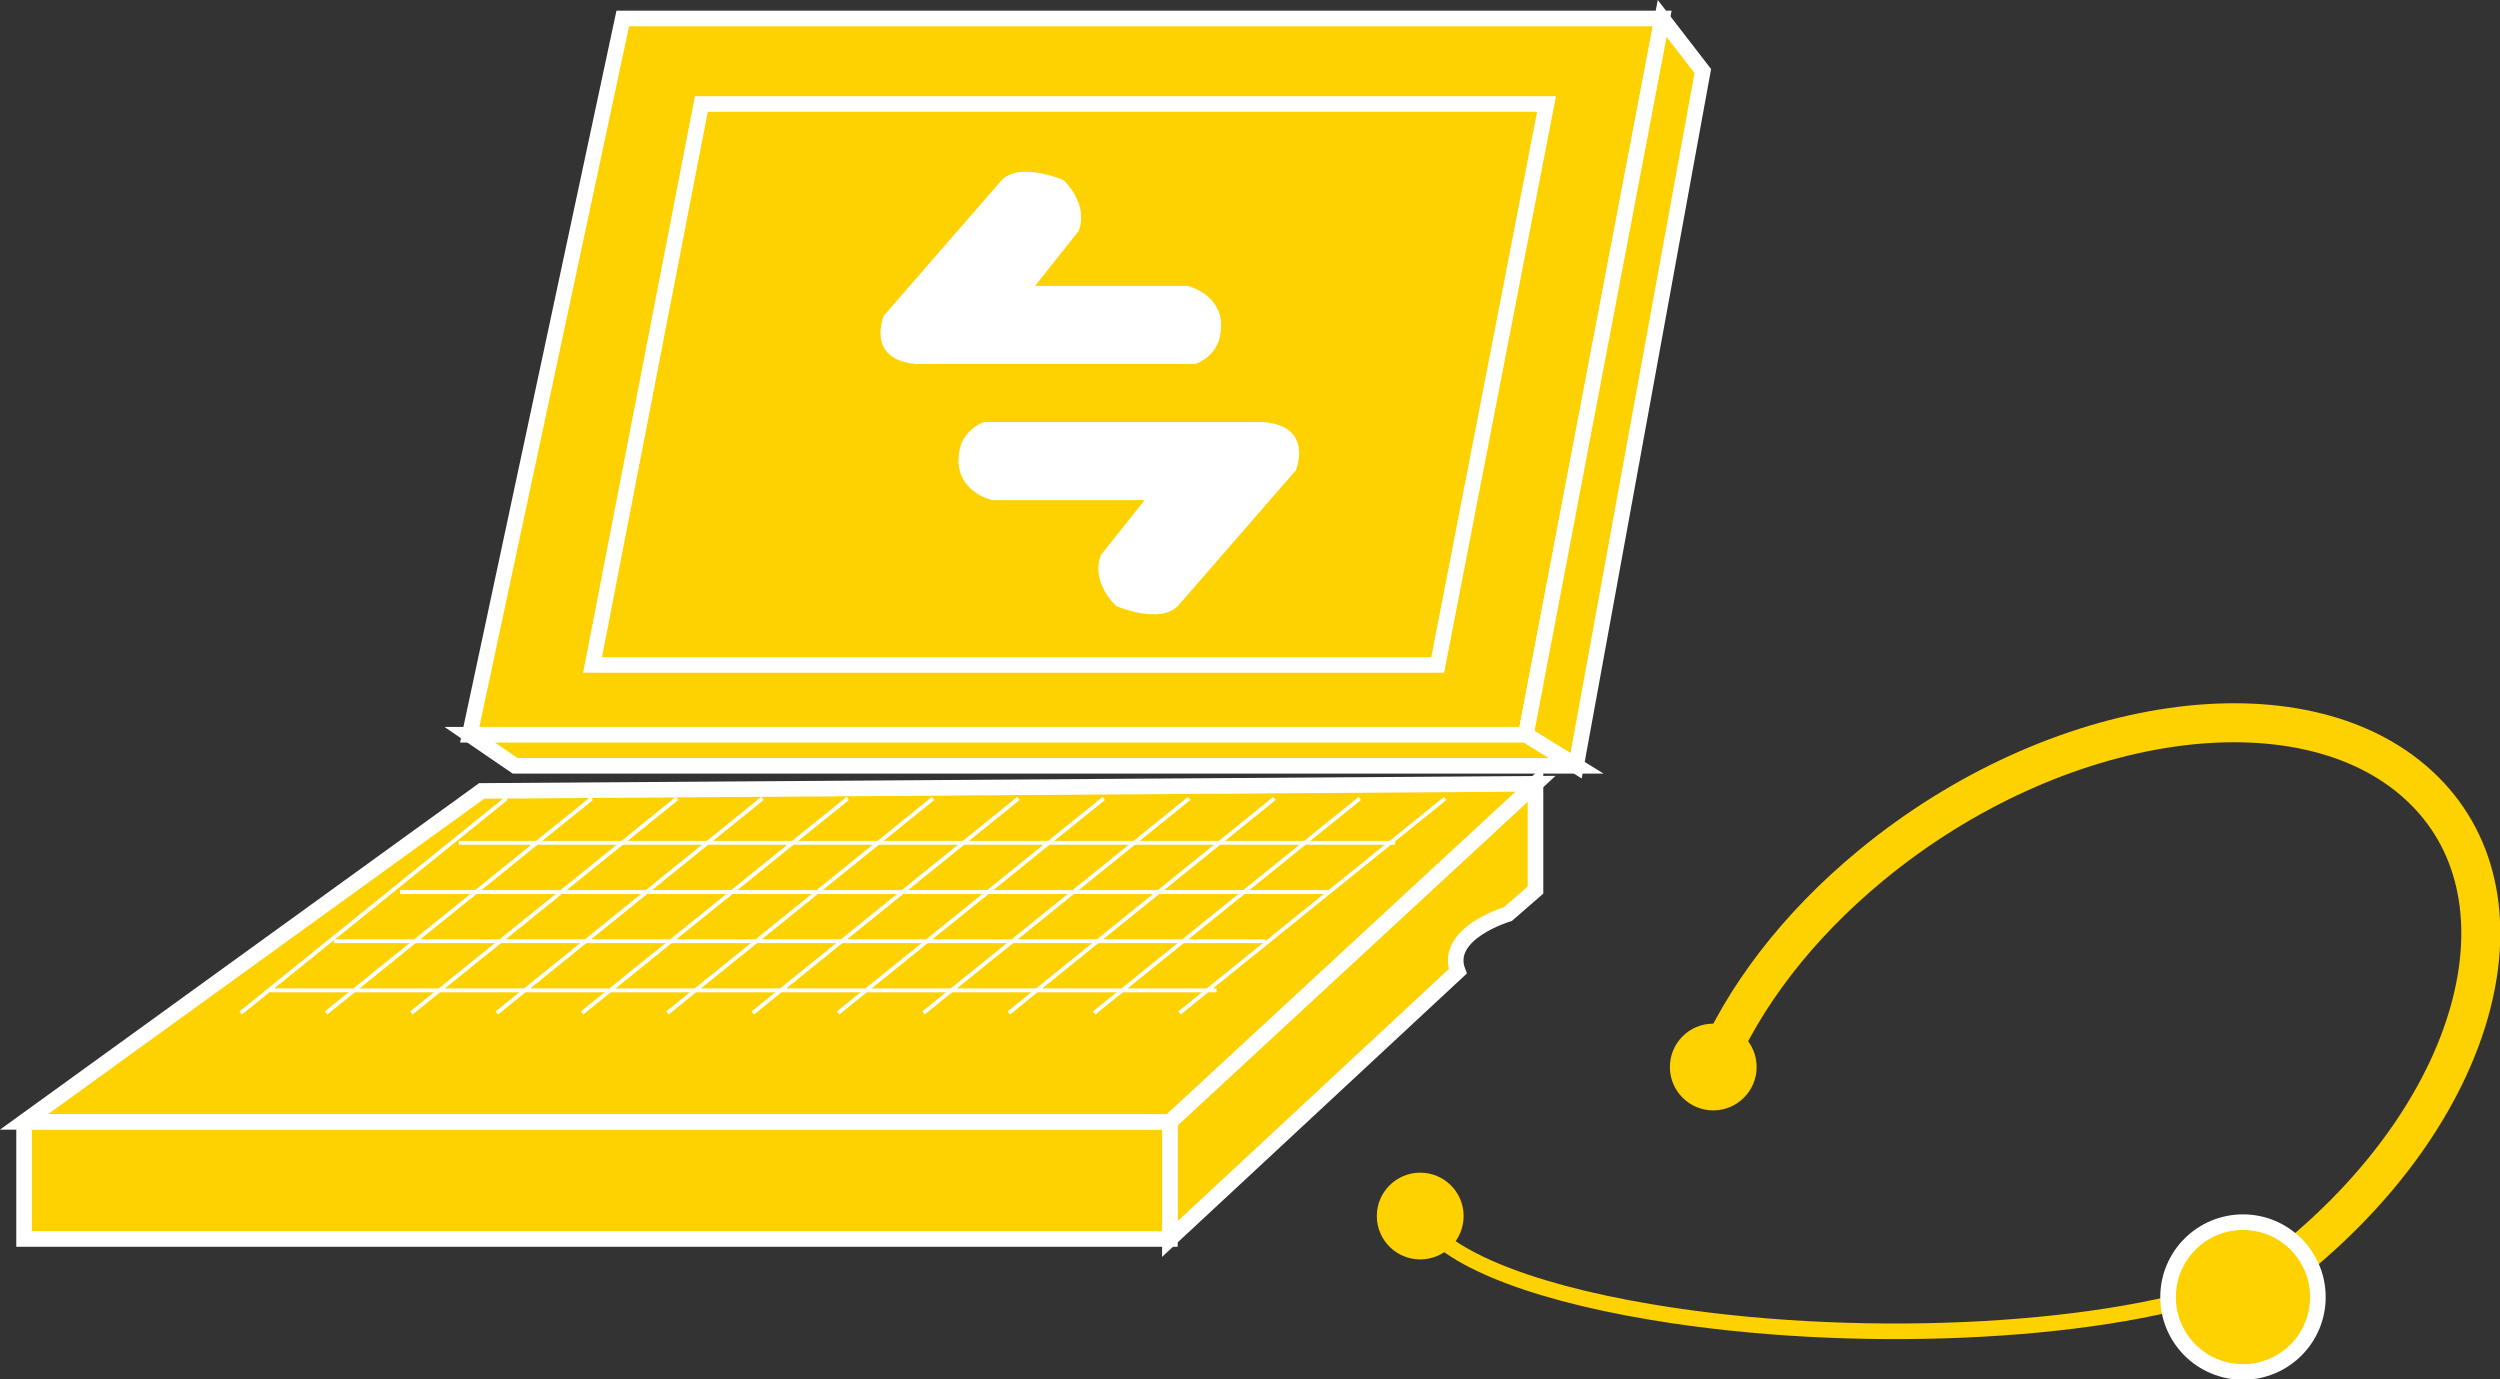 <?xml version="1.0" encoding="UTF-8" standalone="no"?>
<svg
   xmlns:dc="http://purl.org/dc/elements/1.1/"
   xmlns:cc="http://creativecommons.org/ns#"
   xmlns:rdf="http://www.w3.org/1999/02/22-rdf-syntax-ns#"
   xmlns:svg="http://www.w3.org/2000/svg"
   xmlns="http://www.w3.org/2000/svg"
   version="1.1"
   id="svg2"
   xml:space="preserve"
   width="85.44"
   height="47.133"
   viewBox="0 0 85.44 47.133"><rect x="0" y="0" width="85.44" height="47.133" fill="#333333" stroke="none"/><defs
     id="defs6" /><g
     id="g967"><path
       id="path14"
       style="fill:#FED100;fill-opacity:1;fill-rule:nonzero;stroke:none;stroke-width:0.133"
       d="M 52.148,25.111 56.807,0.631 H 21.284 L 16.053,25.111 h 36.096" /><path
       id="path16"
       style="fill:none;stroke:#FFFFFF;stroke-width:0.533;stroke-linecap:butt;stroke-linejoin:miter;stroke-miterlimit:4;stroke-dasharray:none;stroke-opacity:1"
       d="M 52.148,25.111 56.807,0.631 H 21.284 L 16.053,25.111 Z" /><path
       id="path18"
       style="fill:#FED100;fill-opacity:1;fill-rule:nonzero;stroke:none;stroke-width:0.133"
       d="m 56.807,0.631 1.388,1.797 -4.331,23.745 -1.716,-1.061 4.659,-24.48" /><path
       id="path20"
       style="fill:none;stroke:#FFFFFF;stroke-width:0.533;stroke-linecap:butt;stroke-linejoin:miter;stroke-miterlimit:4;stroke-dasharray:none;stroke-opacity:1"
       d="m 56.807,0.631 1.388,1.797 -4.331,23.745 -1.716,-1.061 z" /><path
       id="path22"
       style="fill:#FED100;fill-opacity:1;fill-rule:nonzero;stroke:none;stroke-width:0.133"
       d="m 16.053,25.111 1.552,1.061 H 53.865 L 52.148,25.111 H 16.053" /><path
       id="path24"
       style="fill:none;stroke:#FFFFFF;stroke-width:0.533;stroke-linecap:butt;stroke-linejoin:miter;stroke-miterlimit:4;stroke-dasharray:none;stroke-opacity:1"
       d="m 16.053,25.111 1.552,1.061 h 36.26 l -1.716,-1.061 z" /><path
       id="path26"
       style="fill:#FED100;fill-opacity:1;fill-rule:nonzero;stroke:none;stroke-width:0.133"
       d="m 52.477,26.786 v 3.633 l -0.94,0.818 c 0,0 -2.206,0.652 -1.716,1.958 l -9.839,9.149 V 38.34 L 52.477,26.786" /><path
       id="path28"
       style="fill:none;stroke:#FFFFFF;stroke-width:0.533;stroke-linecap:butt;stroke-linejoin:miter;stroke-miterlimit:4;stroke-dasharray:none;stroke-opacity:1"
       d="m 52.477,26.786 v 3.633 l -0.94,0.818 c 0,0 -2.206,0.652 -1.716,1.958 l -9.839,9.149 v -4.003 z" /><path
       id="path30"
       style="fill:#FED100;fill-opacity:1;fill-rule:nonzero;stroke:none;stroke-width:0.133"
       d="M 0.823,42.343 H 39.982 V 38.34 H 0.823 Z" /><path
       id="path32"
       style="fill:none;stroke:#FFFFFF;stroke-width:0.533;stroke-linecap:butt;stroke-linejoin:miter;stroke-miterlimit:4;stroke-dasharray:none;stroke-opacity:1"
       d="m 0.823,38.34 v 4.003 H 39.982 V 38.34 H 0.823" /><path
       id="path34"
       style="fill:#FED100;fill-opacity:1;fill-rule:nonzero;stroke:none;stroke-width:0.133"
       d="M 16.461,27.031 52.477,26.786 39.982,38.34 H 0.823 L 16.461,27.031" /><path
       id="path36"
       style="fill:none;stroke:#FFFFFF;stroke-width:0.533;stroke-linecap:butt;stroke-linejoin:miter;stroke-miterlimit:4;stroke-dasharray:none;stroke-opacity:1"
       d="M 16.461,27.031 52.477,26.786 39.982,38.34 H 0.823 Z" /><path
       id="path38"
       style="fill:#FED100;fill-opacity:1;fill-rule:nonzero;stroke:none;stroke-width:0.133"
       d="M 49.135,22.726 52.854,3.554 H 23.969 L 20.251,22.726 h 28.885" /><path
       id="path40"
       style="fill:none;stroke:#FFFFFF;stroke-width:0.533;stroke-linecap:butt;stroke-linejoin:miter;stroke-miterlimit:4;stroke-dasharray:none;stroke-opacity:1"
       d="M 49.135,22.726 52.854,3.554 H 23.969 L 20.251,22.726 Z" /><path
       id="path42"
       style="fill:none;stroke:#FFFFFF;stroke-width:0.133;stroke-linecap:butt;stroke-linejoin:round;stroke-miterlimit:4;stroke-dasharray:none;stroke-opacity:1"
       d="M 17.308,27.286 8.224,34.62" /><path
       id="path44"
       style="fill:none;stroke:#FFFFFF;stroke-width:0.133;stroke-linecap:butt;stroke-linejoin:round;stroke-miterlimit:4;stroke-dasharray:none;stroke-opacity:1"
       d="m 20.225,27.286 -9.083,7.334" /><path
       id="path46"
       style="fill:none;stroke:#FFFFFF;stroke-width:0.133;stroke-linecap:butt;stroke-linejoin:round;stroke-miterlimit:4;stroke-dasharray:none;stroke-opacity:1"
       d="m 23.141,27.286 -9.083,7.334" /><path
       id="path48"
       style="fill:none;stroke:#FFFFFF;stroke-width:0.133;stroke-linecap:butt;stroke-linejoin:round;stroke-miterlimit:4;stroke-dasharray:none;stroke-opacity:1"
       d="m 26.058,27.286 -9.083,7.334" /><path
       id="path50"
       style="fill:none;stroke:#FFFFFF;stroke-width:0.133;stroke-linecap:butt;stroke-linejoin:round;stroke-miterlimit:4;stroke-dasharray:none;stroke-opacity:1"
       d="M 28.974,27.286 19.891,34.62" /><path
       id="path52"
       style="fill:none;stroke:#FFFFFF;stroke-width:0.133;stroke-linecap:butt;stroke-linejoin:round;stroke-miterlimit:4;stroke-dasharray:none;stroke-opacity:1"
       d="m 31.891,27.286 -9.083,7.334" /><path
       id="path54"
       style="fill:none;stroke:#FFFFFF;stroke-width:0.133;stroke-linecap:butt;stroke-linejoin:round;stroke-miterlimit:4;stroke-dasharray:none;stroke-opacity:1"
       d="m 34.807,27.286 -9.083,7.334" /><path
       id="path56"
       style="fill:none;stroke:#FFFFFF;stroke-width:0.133;stroke-linecap:butt;stroke-linejoin:round;stroke-miterlimit:4;stroke-dasharray:none;stroke-opacity:1"
       d="m 37.724,27.286 -9.083,7.334" /><path
       id="path58"
       style="fill:none;stroke:#FFFFFF;stroke-width:0.133;stroke-linecap:butt;stroke-linejoin:round;stroke-miterlimit:4;stroke-dasharray:none;stroke-opacity:1"
       d="m 40.641,27.286 -9.083,7.334" /><path
       id="path60"
       style="fill:none;stroke:#FFFFFF;stroke-width:0.133;stroke-linecap:butt;stroke-linejoin:round;stroke-miterlimit:4;stroke-dasharray:none;stroke-opacity:1"
       d="m 43.557,27.286 -9.083,7.334" /><path
       id="path62"
       style="fill:none;stroke:#FFFFFF;stroke-width:0.133;stroke-linecap:butt;stroke-linejoin:round;stroke-miterlimit:4;stroke-dasharray:none;stroke-opacity:1"
       d="m 46.474,27.286 -9.083,7.334" /><path
       id="path64"
       style="fill:none;stroke:#FFFFFF;stroke-width:0.133;stroke-linecap:butt;stroke-linejoin:round;stroke-miterlimit:4;stroke-dasharray:none;stroke-opacity:1"
       d="m 49.391,27.286 -9.083,7.334" /><path
       id="path66"
       style="fill:none;stroke:#FFFFFF;stroke-width:0.133;stroke-linecap:butt;stroke-linejoin:round;stroke-miterlimit:4;stroke-dasharray:none;stroke-opacity:1"
       d="M 9.24,33.847 H 41.575" /><path
       id="path68"
       style="fill:none;stroke:#FFFFFF;stroke-width:0.133;stroke-linecap:butt;stroke-linejoin:round;stroke-miterlimit:4;stroke-dasharray:none;stroke-opacity:1"
       d="M 11.415,32.166 H 43.25" /><path
       id="path70"
       style="fill:none;stroke:#FFFFFF;stroke-width:0.133;stroke-linecap:butt;stroke-linejoin:round;stroke-miterlimit:4;stroke-dasharray:none;stroke-opacity:1"
       d="M 13.67,30.486 H 45.422" /><path
       id="path72"
       style="fill:none;stroke:#FFFFFF;stroke-width:0.133;stroke-linecap:butt;stroke-linejoin:round;stroke-miterlimit:4;stroke-dasharray:none;stroke-opacity:1"
       d="M 15.678,28.804 H 47.68" /><path
       id="path74"
       style="fill:#FFFFFF;fill-opacity:1;fill-rule:nonzero;stroke:none;stroke-width:0.133"
       d="m 35.372,9.77 h 5.218 c 1.266,0.385 1.139,1.399 1.139,1.399 0,1.011 -0.885,1.272 -0.885,1.272 h -9.508 c -1.772,-0.134 -1.132,-1.652 -1.132,-1.652 l 4.031,-4.635 c 0.643,-0.643 2.11,0 2.11,0 0.925,0.924 0.514,1.749 0.514,1.749 l -1.487,1.869" /><path
       id="path76"
       style="fill:#FFFFFF;fill-opacity:1;fill-rule:nonzero;stroke:none;stroke-width:0.133"
       d="m 39.117,17.093 h -5.218 c -1.266,-0.387 -1.138,-1.399 -1.138,-1.399 0,-1.013 0.886,-1.273 0.886,-1.273 h 9.507 c 1.773,0.134 1.133,1.652 1.133,1.652 L 40.255,20.71 c -0.644,0.643 -2.11,0 -2.11,0 -0.927,-0.928 -0.515,-1.75 -0.515,-1.75 l 1.486,-1.867" /><path
       id="path78"
       style="fill:#FED100;fill-opacity:1;fill-rule:nonzero;stroke:none;stroke-width:0.133"
       d="m 50.021,41.559 c 0,0.82 -0.662,1.483 -1.484,1.483 -0.818,0 -1.483,-0.662 -1.483,-1.483 0,-0.818 0.665,-1.482 1.483,-1.482 0.822,0 1.484,0.665 1.484,1.482" /><path
       id="path80"
       style="fill:none;stroke:#FED100;stroke-width:0.533;stroke-linecap:butt;stroke-linejoin:round;stroke-miterlimit:4;stroke-dasharray:none;stroke-opacity:1"
       d="M 76.064,44.031 C 71.542,45.592 63.231,45.98 56.456,44.845 51.99,44.101 49.198,42.861 48.539,41.559" /><path
       id="path82"
       style="fill:none;stroke:#FED100;stroke-width:1.333;stroke-linecap:butt;stroke-linejoin:round;stroke-miterlimit:4;stroke-dasharray:none;stroke-opacity:1"
       d="m 58.58,36.481 c 1.004,-2.391 2.827,-4.815 5.373,-6.912 6.318,-5.206 14.695,-6.429 18.712,-2.731 4.017,3.697 2.155,10.913 -4.162,16.119 -0.599,0.495 -1.216,0.951 -1.846,1.371" /><path
       id="path84"
       style="fill:#FED100;fill-opacity:1;fill-rule:nonzero;stroke:none;stroke-width:0.133"
       d="m 79.216,44.329 c 0,1.415 -1.146,2.559 -2.56,2.559 -1.413,0 -2.56,-1.144 -2.56,-2.559 0,-1.414 1.147,-2.56 2.56,-2.56 1.414,0 2.56,1.146 2.56,2.56" /><path
       id="path86"
       style="fill:none;stroke:#FFFFFF;stroke-width:0.533;stroke-linecap:butt;stroke-linejoin:miter;stroke-miterlimit:4;stroke-dasharray:none;stroke-opacity:1"
       d="m 79.216,44.329 c 0,1.415 -1.146,2.559 -2.56,2.559 -1.413,0 -2.56,-1.144 -2.56,-2.559 0,-1.414 1.147,-2.56 2.56,-2.56 1.414,0 2.56,1.146 2.56,2.56 z" /><path
       id="path88"
       style="fill:#FED100;fill-opacity:1;fill-rule:nonzero;stroke:none;stroke-width:0.133"
       d="m 60.035,36.466 c 0,0.819 -0.666,1.483 -1.483,1.483 -0.819,0 -1.482,-0.664 -1.482,-1.483 0,-0.818 0.663,-1.482 1.482,-1.482 0.818,0 1.483,0.665 1.483,1.482" /></g></svg>